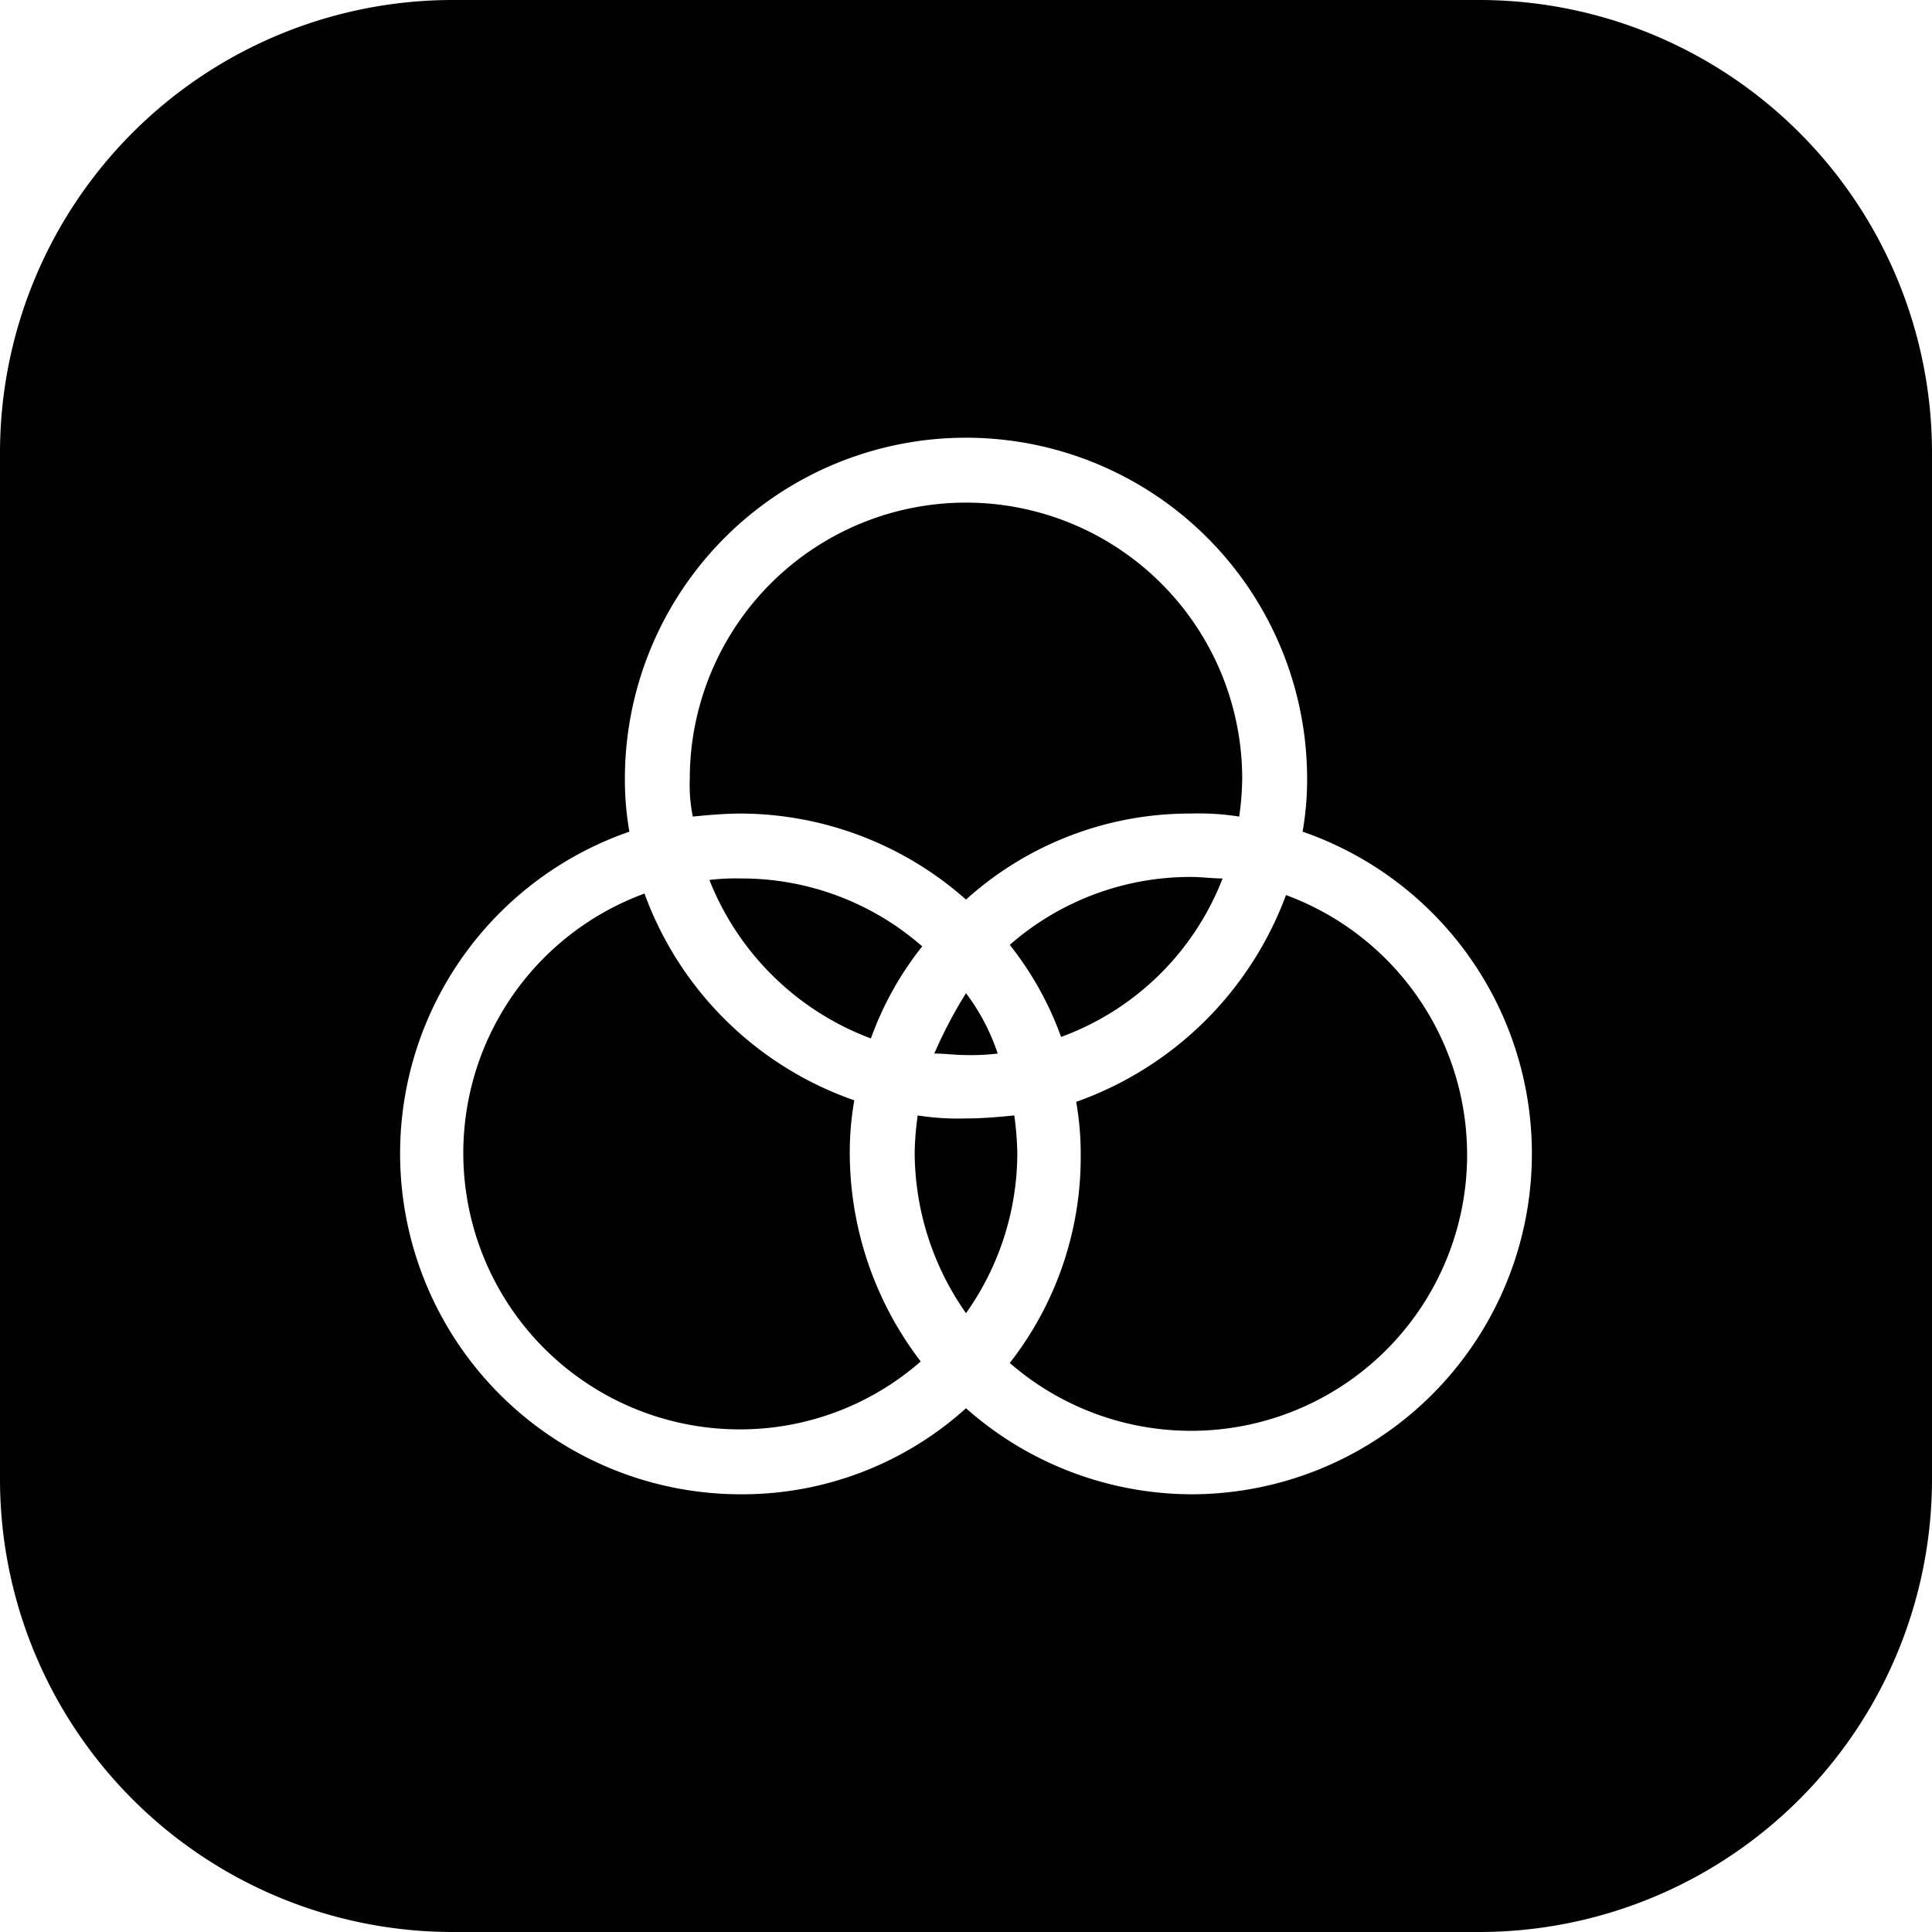 <?xml version="1.0" ?><svg data-name="Layer 1" id="Layer_1" viewBox="0 0 128 128" xmlns="http://www.w3.org/2000/svg"><title/><path d="M47,58.3A18.45,18.45,0,0,0,57.7,68.8a21.32,21.32,0,0,1,3.4-6.1,18.16,18.16,0,0,0-12-4.5A14.77,14.77,0,0,0,47,58.3Z"/><path d="M66.9,62.6a21.6,21.6,0,0,1,3.4,6.1A18.17,18.17,0,0,0,81,58.2c-.7,0-1.4-.1-2.1-.1A18.16,18.16,0,0,0,66.9,62.6Z"/><path d="M56.6,72.9A22.74,22.74,0,0,1,42.7,59.2,18.31,18.31,0,0,0,49,94.7a18.16,18.16,0,0,0,12-4.5,22.75,22.75,0,0,1-4.7-13.8A19.83,19.83,0,0,1,56.6,72.9Z"/><path d="M49.1,53.9A22.61,22.61,0,0,1,64,59.6a22.11,22.11,0,0,1,14.9-5.7,17.2,17.2,0,0,1,3.2.2,19.47,19.47,0,0,0,.2-2.5,18.3,18.3,0,1,0-36.6,0,10.55,10.55,0,0,0,.2,2.5C46.9,54,48,53.9,49.1,53.9Z"/><path d="M61.9,69.8c.7,0,1.4.1,2.1.1a14.77,14.77,0,0,0,2.1-.1,13.87,13.87,0,0,0-2.1-4A30.47,30.47,0,0,0,61.9,69.8Z"/><path d="M98,0H30A30,30,0,0,0,0,30V98a30,30,0,0,0,30,30H98a30,30,0,0,0,30-30V30A30,30,0,0,0,98,0ZM78.9,99A22.61,22.61,0,0,1,64,93.3,22.11,22.11,0,0,1,49.1,99a22.57,22.57,0,0,1-7.4-43.9,19.83,19.83,0,0,1-.3-3.5,22.6,22.6,0,1,1,45.2,0,19.83,19.83,0,0,1-.3,3.5A22.57,22.57,0,0,1,78.9,99Z"/><path d="M67.2,73.9c-1,.1-2.1.2-3.2.2a17.2,17.2,0,0,1-3.2-.2,19.49,19.49,0,0,0-.2,2.5A18.58,18.58,0,0,0,64,87a18.34,18.34,0,0,0,3.4-10.6A21.06,21.06,0,0,0,67.2,73.9Z"/><path d="M85.2,59.3A23,23,0,0,1,71.3,73a19.83,19.83,0,0,1,.3,3.5,22.14,22.14,0,0,1-4.7,13.8A18.29,18.29,0,0,0,97.2,76.5,18.35,18.35,0,0,0,85.2,59.3Z"/></svg>